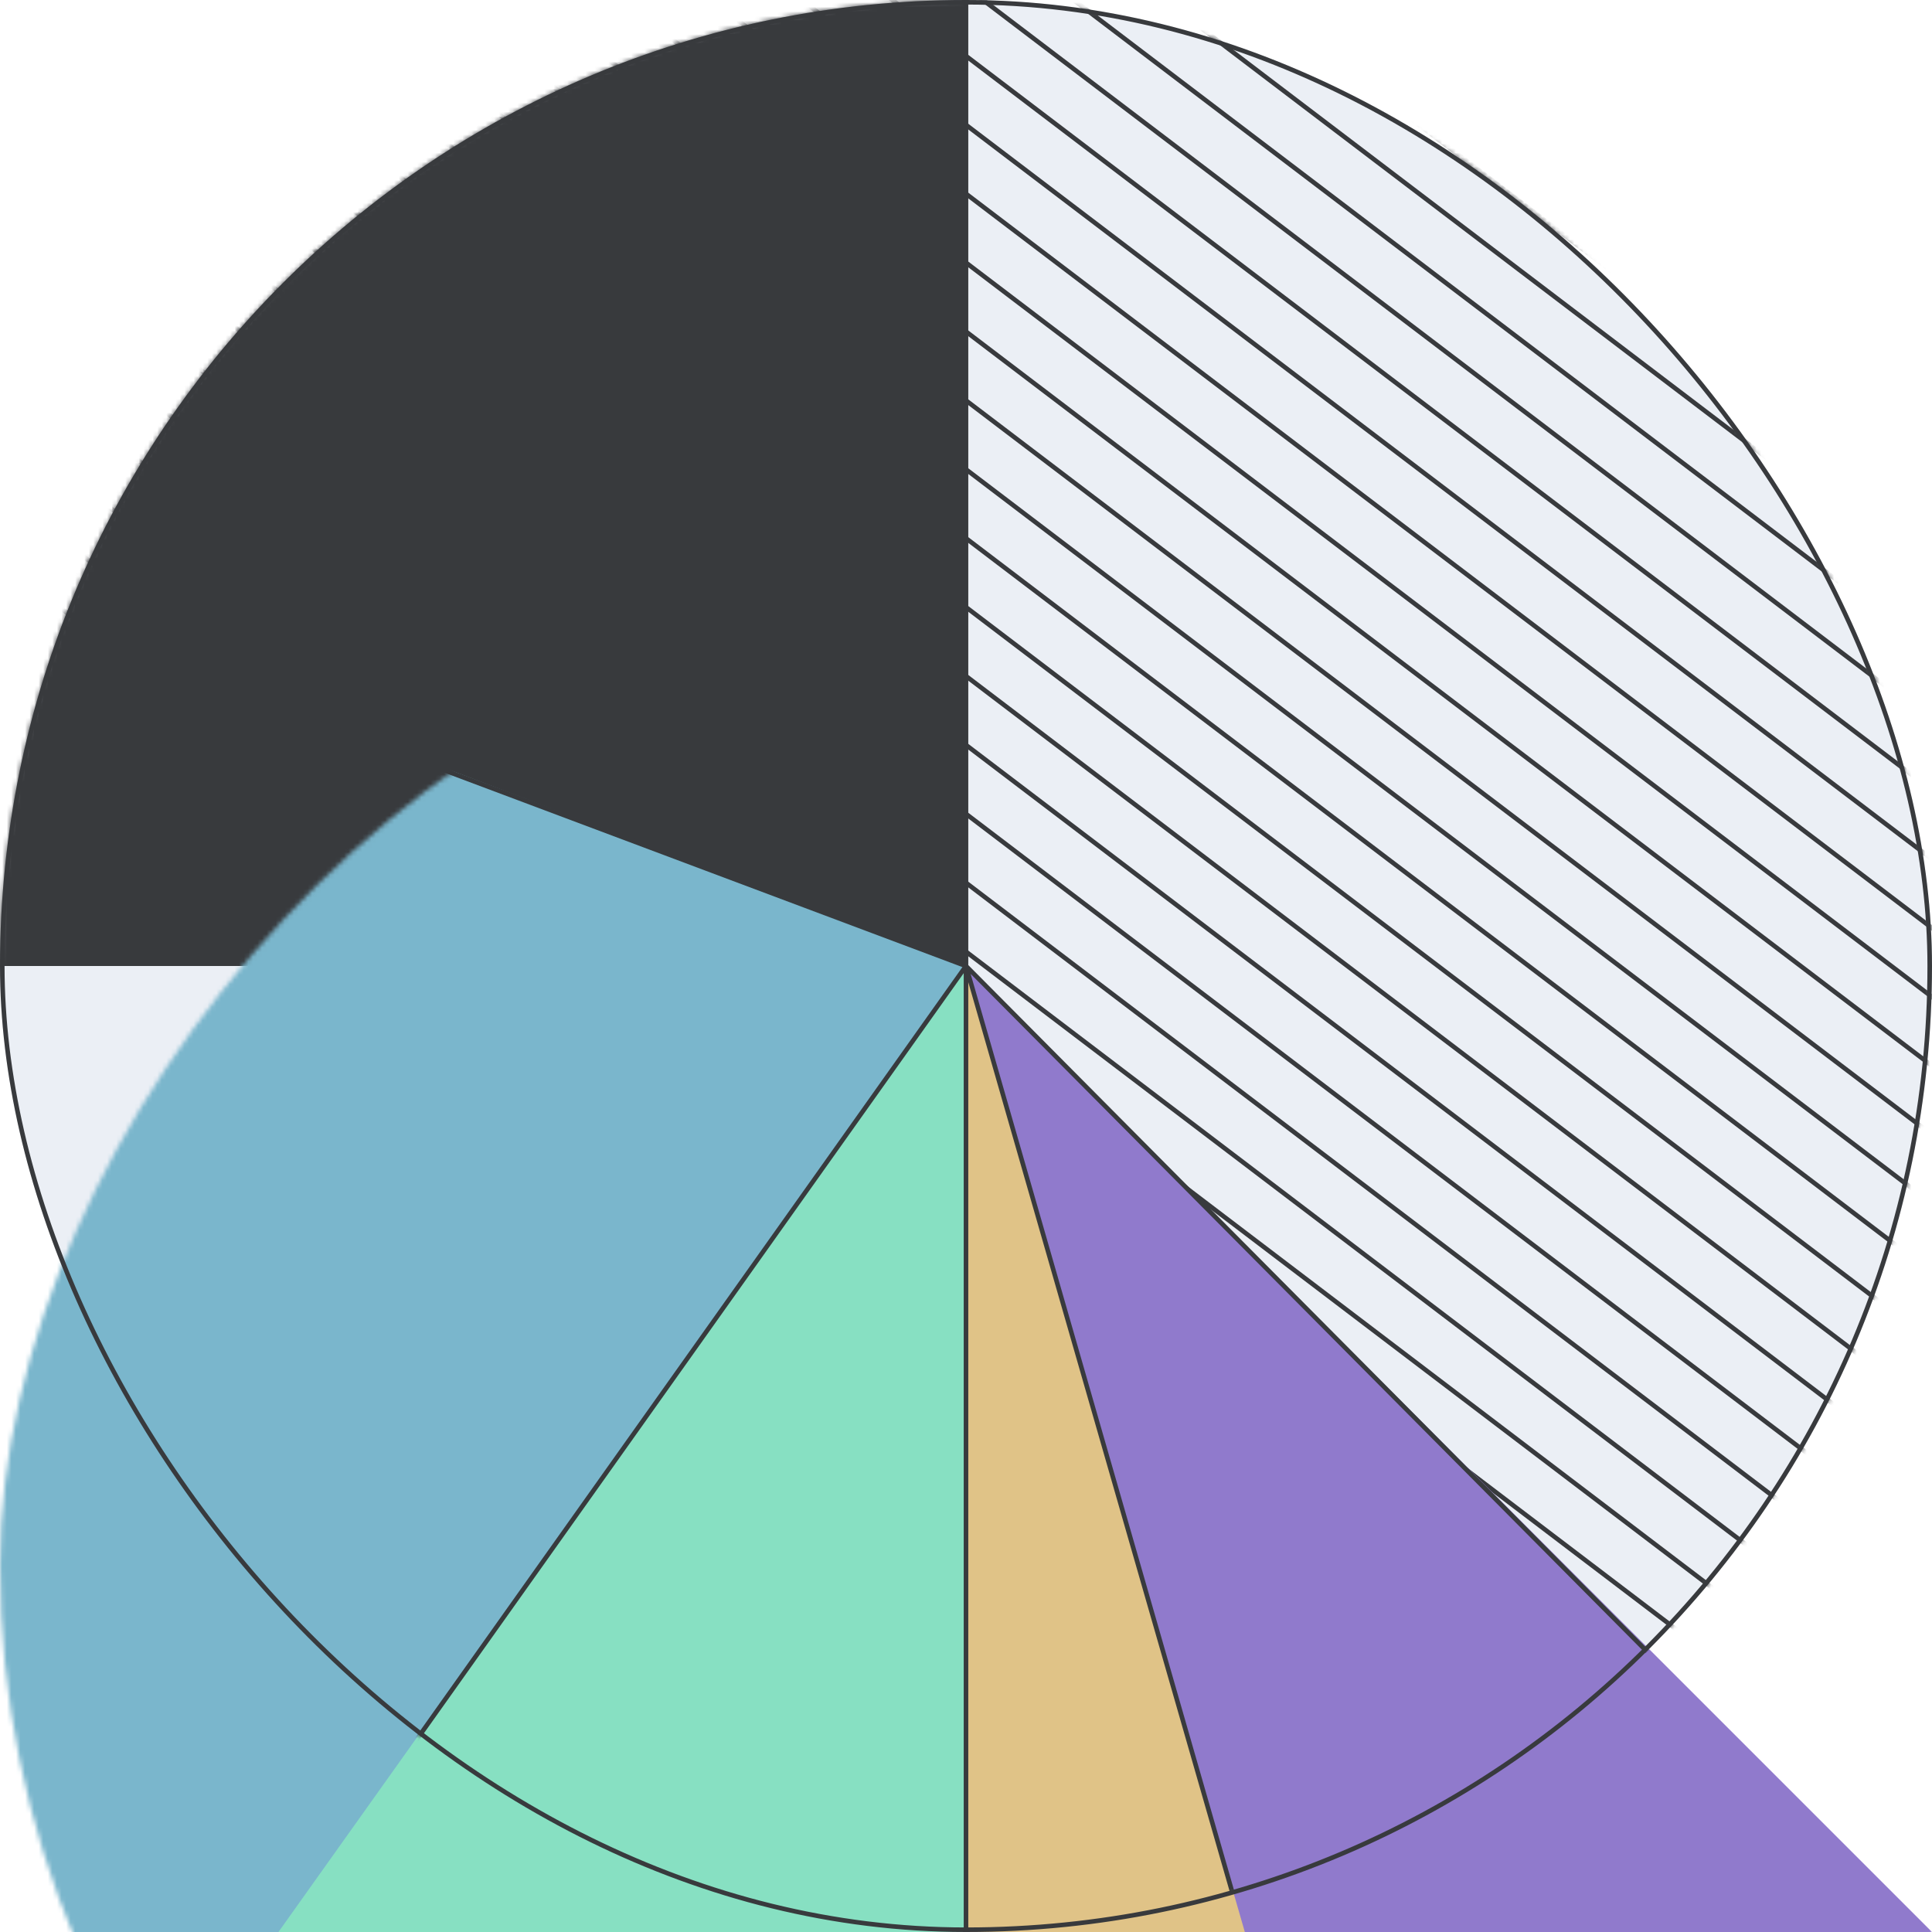 
<svg width="424" height="424" viewBox="0 0 424 424" xmlns="http://www.w3.org/2000/svg" xmlns:xlink="http://www.w3.org/1999/xlink">
	<defs>
		<rect id="mbelrd9gwa" x="0" y="0" width="424" height="424" rx="212"/>
		<rect id="34t6rmvdfc" x="0" y="0" width="424" height="424" rx="212"/>
	</defs>
	<g fill="none" fill-rule="evenodd">
		<mask id="tctqqhadub" fill="#fff">
			<use xlink:href="#mbelrd9gwa"/>
		</mask>
		<use fill="#EBEFF5" xlink:href="#mbelrd9gwa"/>
		<g mask="url(#tctqqhadub)" stroke="#383A3D" stroke-linecap="square">
			<path d="m231.5-48.5 396 301M219.5-42.5l396 301M207.5-36.5l396 301M195.5-30.5l396 301M183.5-24.5l396 301M171.5-18.5l396 301M159.5-12.5l396 301M147.5-6.5l396 301M135.5-.5l396 301M123.5 5.5l396 301M111.5 11.5l396 301M99.5 17.5l396 301M87.5 23.5l396 301M75.5 29.5l396 301M63.5 35.5l396 301M51.5 41.5l396 301M39.5 47.5l396 301M27.5 53.5l396 301M15.5 59.5l396 301M3.5 65.5l396 301M-8.5 71.5l396 301M-20.5 77.5l396 301M-32.5 83.5l396 301M-44.5 89.5l396 301"/>
		</g>
		<path fill="#383A3D" mask="url(#tctqqhadub)" d="M0 0h212v212H0z"/>
		<path fill="#7AB6CC" mask="url(#tctqqhadub)" transform="matrix(1 0 0 -1 0 555.494)" d="M212 131.494H0V424l212-80.506z"/>
		<path fill="#907ACC" mask="url(#tctqqhadub)" transform="matrix(1 0 0 -1 0 636)" d="M212 212h212L212 424z"/>
		<path fill="#87E0C2" mask="url(#tctqqhadub)" transform="matrix(1 0 0 -1 0 636)" d="M212 212H61.11L212 424z"/>
		<path fill="#E0C387" mask="url(#tctqqhadub)" transform="matrix(1 0 0 -1 0 636)" d="M212 212h61.191L212 424z"/>
		<mask id="lzy2vr06pd" fill="#fff">
			<use xlink:href="#34t6rmvdfc"/>
		</mask>
		<rect stroke="#383A3D" x=".5" y=".5" width="423" height="423" rx="211.5"/>
		<path stroke="#383A3D" mask="url(#lzy2vr06pd)" d="M13.5 137.5 212 212M89.5 384.5 212 212M212 0v424M270.5 415.5 212 212M361.5 362.5 212 212"/>
	</g>
</svg>
